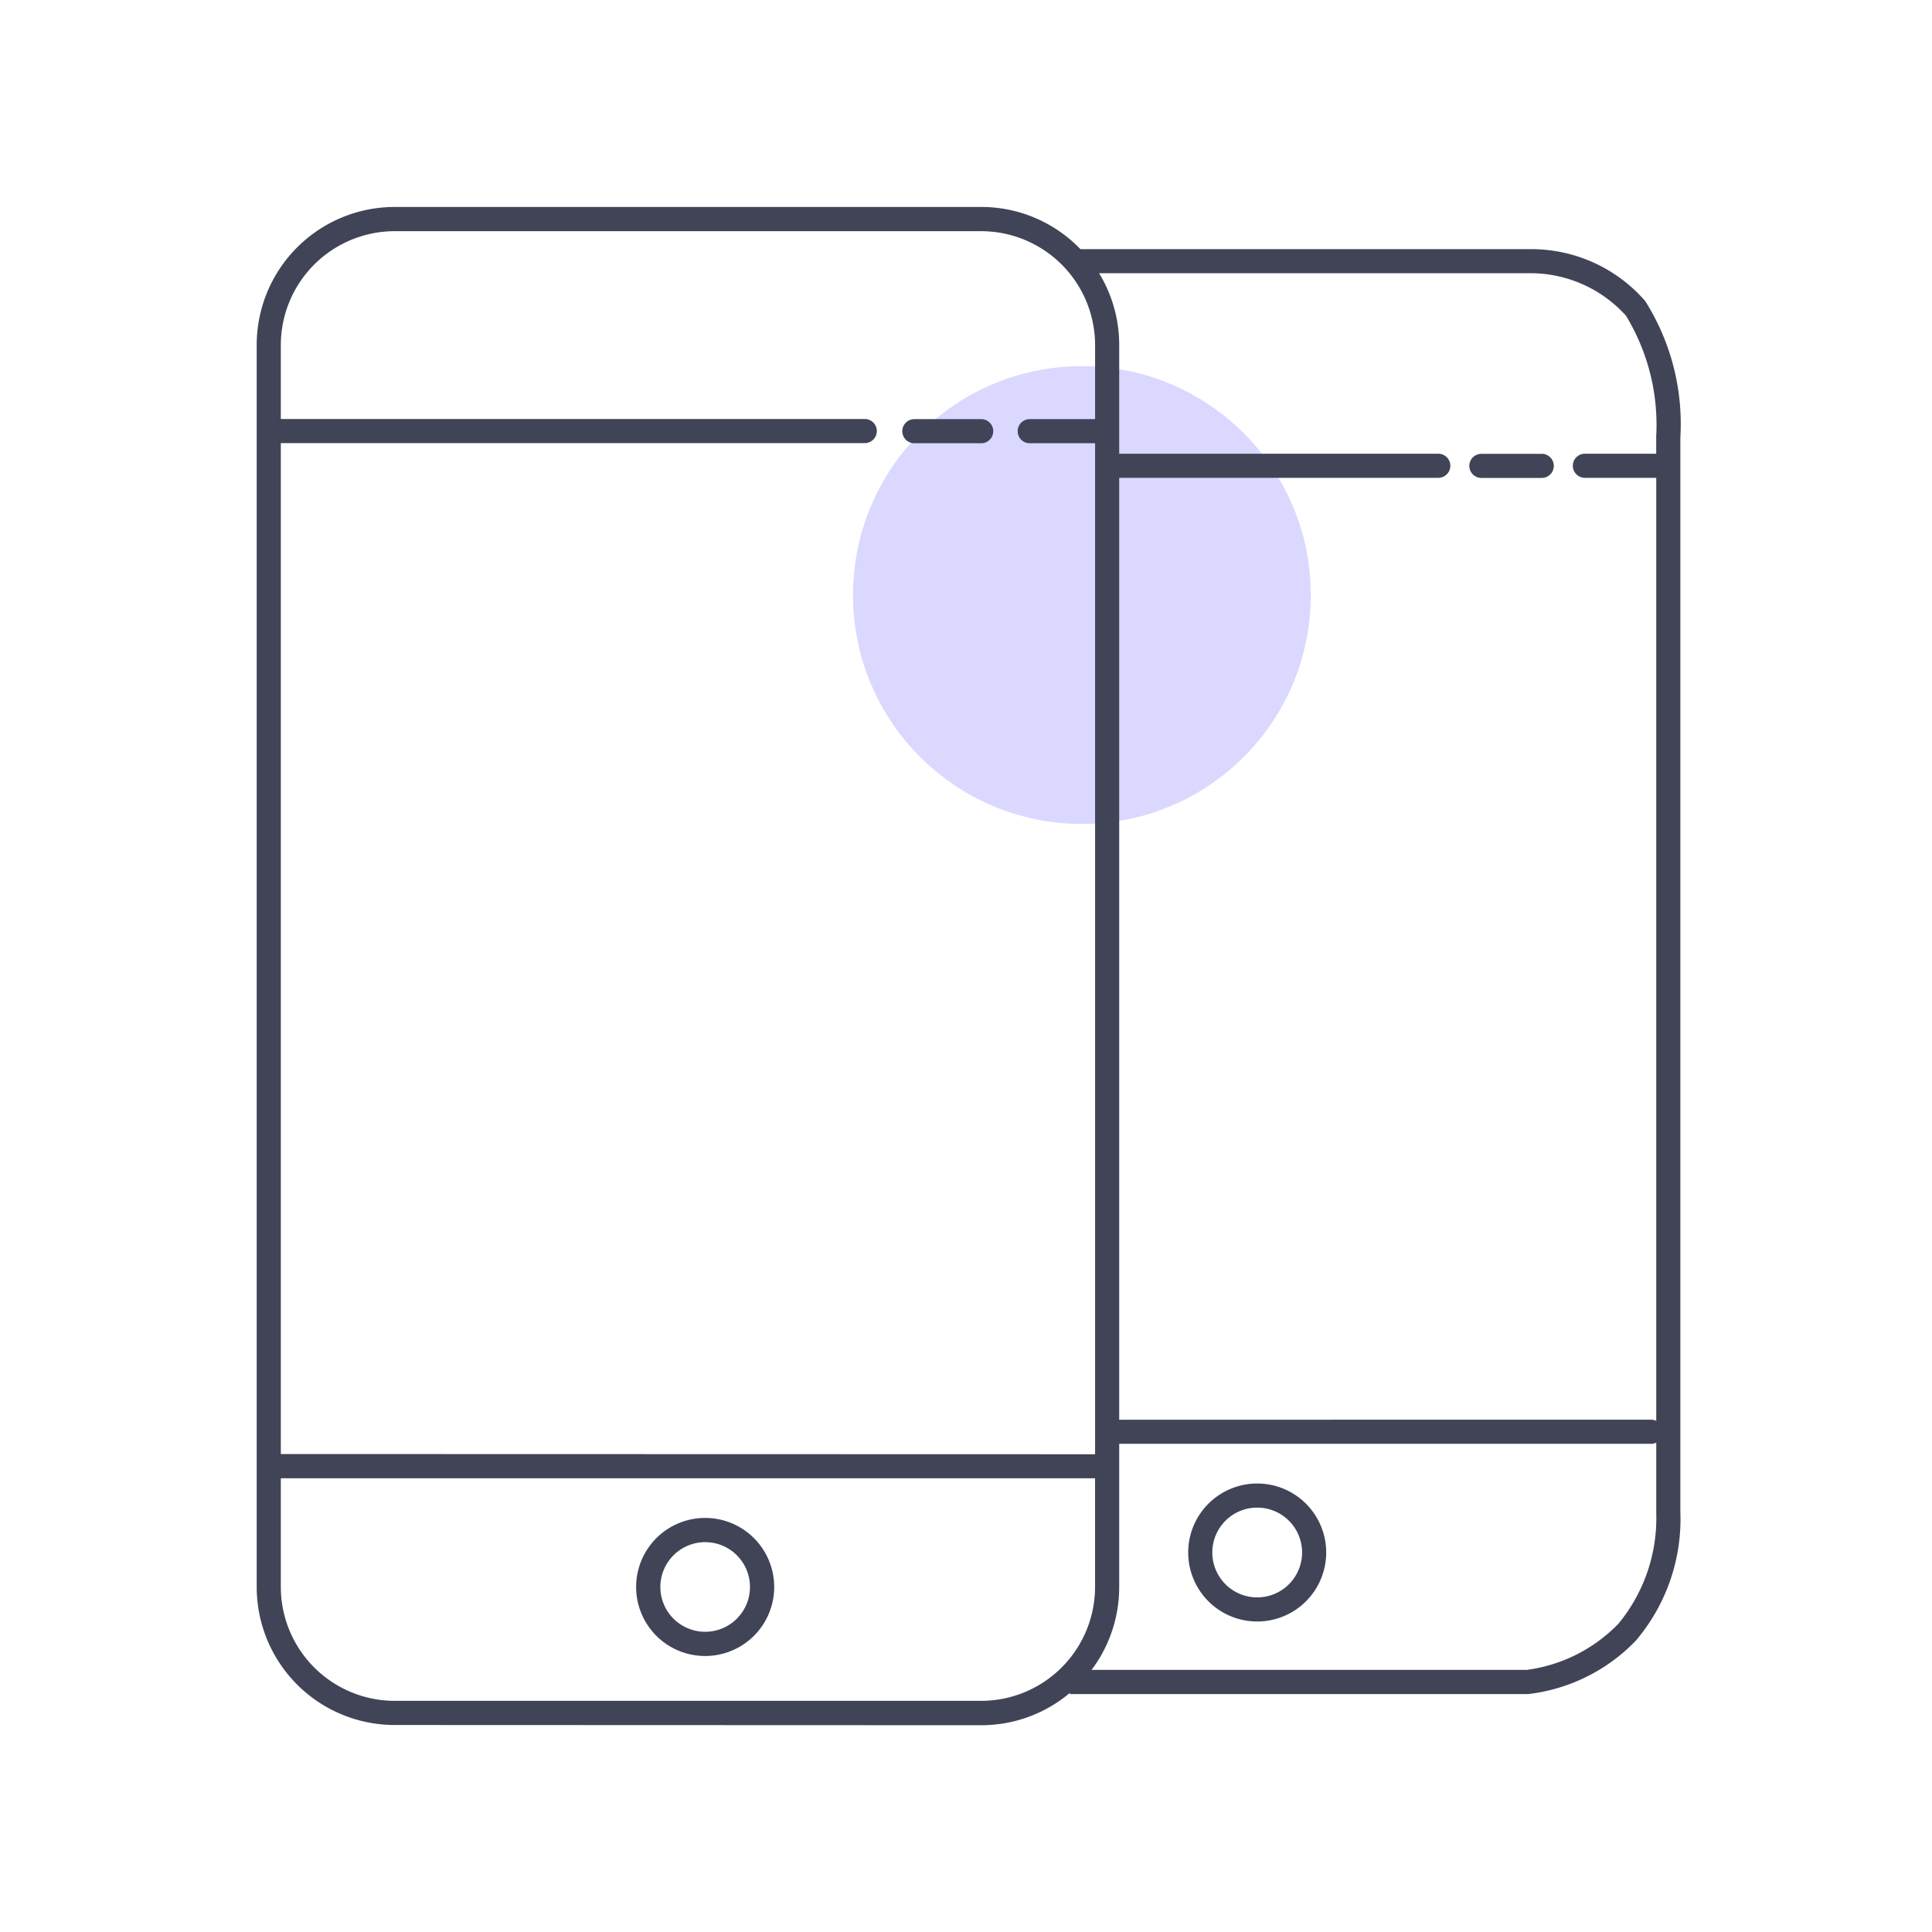 <svg xmlns="http://www.w3.org/2000/svg" width="53.76" height="53.76" viewBox="0 0 53.76 53.76">
    <defs>
        <clipPath id="ia6k2mps6a">
            <path data-name="Rectangle 3357" style="fill:#414457" d="M0 0h53.76v53.76H0z"/>
        </clipPath>
    </defs>
    <g style="clip-path:url(#ia6k2mps6a)">
        <circle data-name="Ellipse 844" cx="6.369" cy="6.369" r="6.369" transform="translate(23.736 10.189)" style="fill:#dad8ff"/>
        <path data-name="Union 130" d="M3.839 42.241A3.84 3.84 0 0 1 0 38.4V3.842A3.841 3.841 0 0 1 3.839 0H20.16a3.823 3.823 0 0 1 2.761 1.174h12.492a4.2 4.2 0 0 1 3.223 1.443 6.4 6.4 0 0 1 .979 3.794v29.9A5.219 5.219 0 0 1 38.37 39.9a4.952 4.952 0 0 1-2.992 1.481h-12.75v-.034a3.818 3.818 0 0 1-2.468.9zM.671 38.4a3.173 3.173 0 0 0 3.168 3.169H20.16a3.172 3.172 0 0 0 3.168-3.169v-3.025H.671zm34.675 2.307a4.353 4.353 0 0 0 2.542-1.28 4.618 4.618 0 0 0 1.056-3.089v-1.953a.336.336 0 0 1-.144.031H24V38.4a3.829 3.829 0 0 1-.769 2.307zm-12.017-6V6.575H21.51a.335.335 0 1 1 0-.671h1.819V3.842A3.172 3.172 0 0 0 20.16.674H3.839A3.172 3.172 0 0 0 .671 3.842V5.9H16.92a.335.335 0 1 1 0 .671H.671v28.13zm15.471-.961a.336.336 0 0 1 .144.031V7.537h-1.986a.335.335 0 0 1 0-.671h1.985v-.487a5.846 5.846 0 0 0-.843-3.355 3.586 3.586 0 0 0-2.7-1.181H23.44a3.826 3.826 0 0 1 .56 2v3.023h8.879a.335.335 0 1 1 0 .671H24v26.209zM10.558 38.4a1.921 1.921 0 1 1 1.921 1.921 1.92 1.92 0 0 1-1.921-1.921zm.674 0a1.247 1.247 0 1 0 1.247-1.247 1.249 1.249 0 0 0-1.247 1.247zm14.688-.96a1.92 1.92 0 1 1 1.918 1.921 1.92 1.92 0 0 1-1.918-1.921zm.671 0a1.249 1.249 0 1 0 1.247-1.248 1.248 1.248 0 0 0-1.247 1.248zm7.487-29.9a.335.335 0 1 1 0-.671h1.68a.335.335 0 1 1 0 .671zM18.3 6.575a.335.335 0 1 1 0-.671h1.86a.335.335 0 1 1 0 .671z" transform="translate(7.143 5.759)" style="fill:#414457"/>
    </g>
</svg>
